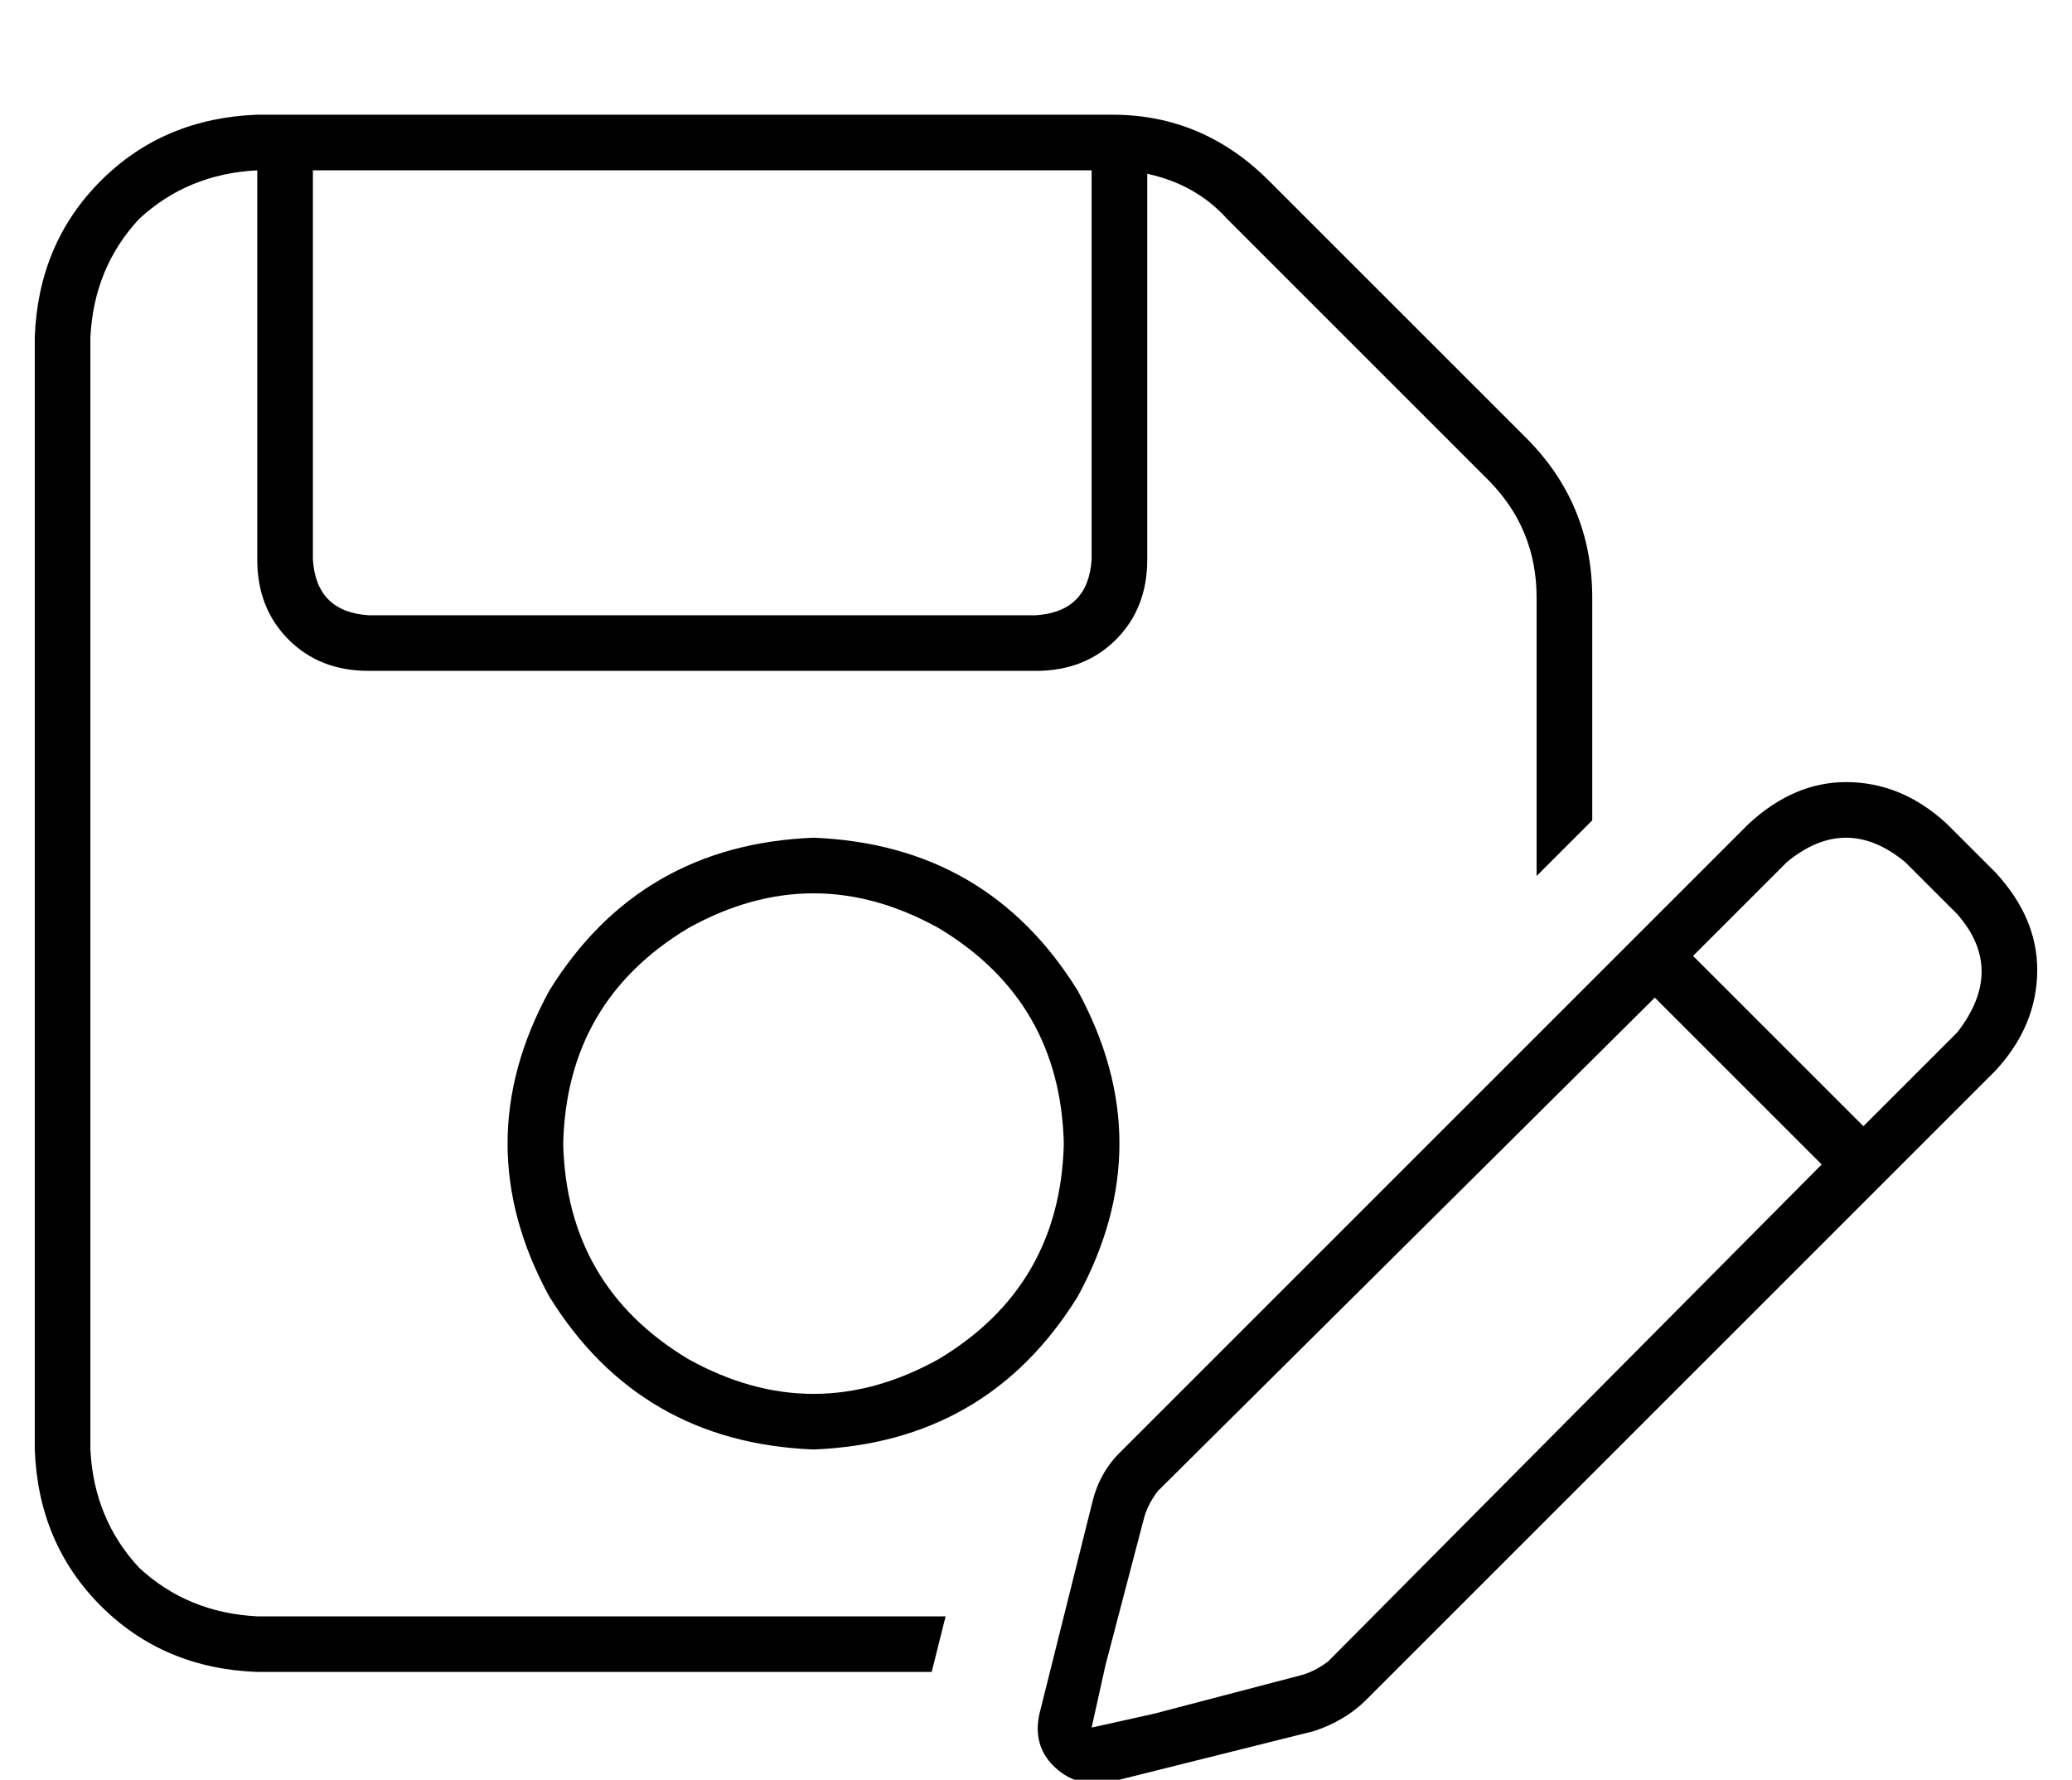 <?xml version="1.0" standalone="no"?>
<!DOCTYPE svg PUBLIC "-//W3C//DTD SVG 1.1//EN" "http://www.w3.org/Graphics/SVG/1.1/DTD/svg11.dtd" >
<svg xmlns="http://www.w3.org/2000/svg" xmlns:xlink="http://www.w3.org/1999/xlink" version="1.1" viewBox="-10 -40 596 512">
   <path fill="currentColor"
d="M16 57v320v-320v320q1 20 14 34q14 13 34 14h198v0l-4 16v0h-194v0q-27 -1 -45 -19t-19 -45v-320v0q1 -27 19 -45t45 -19h246v0q26 0 45 19l74 74v0q19 19 19 46v64v0l-16 16v0v-80v0q0 -20 -14 -34l-75 -75v0q-9 -10 -23 -13v111v0q0 14 -9 23t-23 9h-192v0
q-14 0 -23 -9t-9 -23v-112v0q-20 1 -34 14q-13 14 -14 34v0zM80 9v112v-112v112q1 15 16 16h192v0q15 -1 16 -16v-112v0h-224v0zM152 289q1 41 36 62q36 20 72 0q35 -21 36 -62q-1 -41 -36 -62q-36 -20 -72 0q-35 21 -36 62v0zM224 377q-50 -2 -76 -44q-24 -44 0 -88
q26 -42 76 -44q50 2 76 44q24 44 0 88q-26 42 -76 44v0zM293 468q-6 -6 -4 -15l15 -60v0q2 -9 8 -15l181 -181v0q13 -12 28 -12q16 0 29 12l14 14v0q12 13 12 28q0 16 -12 29l-181 181v0q-6 6 -15 9l-3 -14v0l3 14v0l-60 15v0q-9 1 -15 -5v0zM308 439l-4 18l4 -18l-4 18
l18 -4v0l42 -11v0q4 -1 8 -4l142 -143v0l-48 -48v0l-143 142v0q-3 4 -4 8l-11 42v0zM553 257q14 -18 0 -34l-15 -15v0q-17 -14 -34 0l-27 27v0l49 49v0l27 -27v0z" />
</svg>
